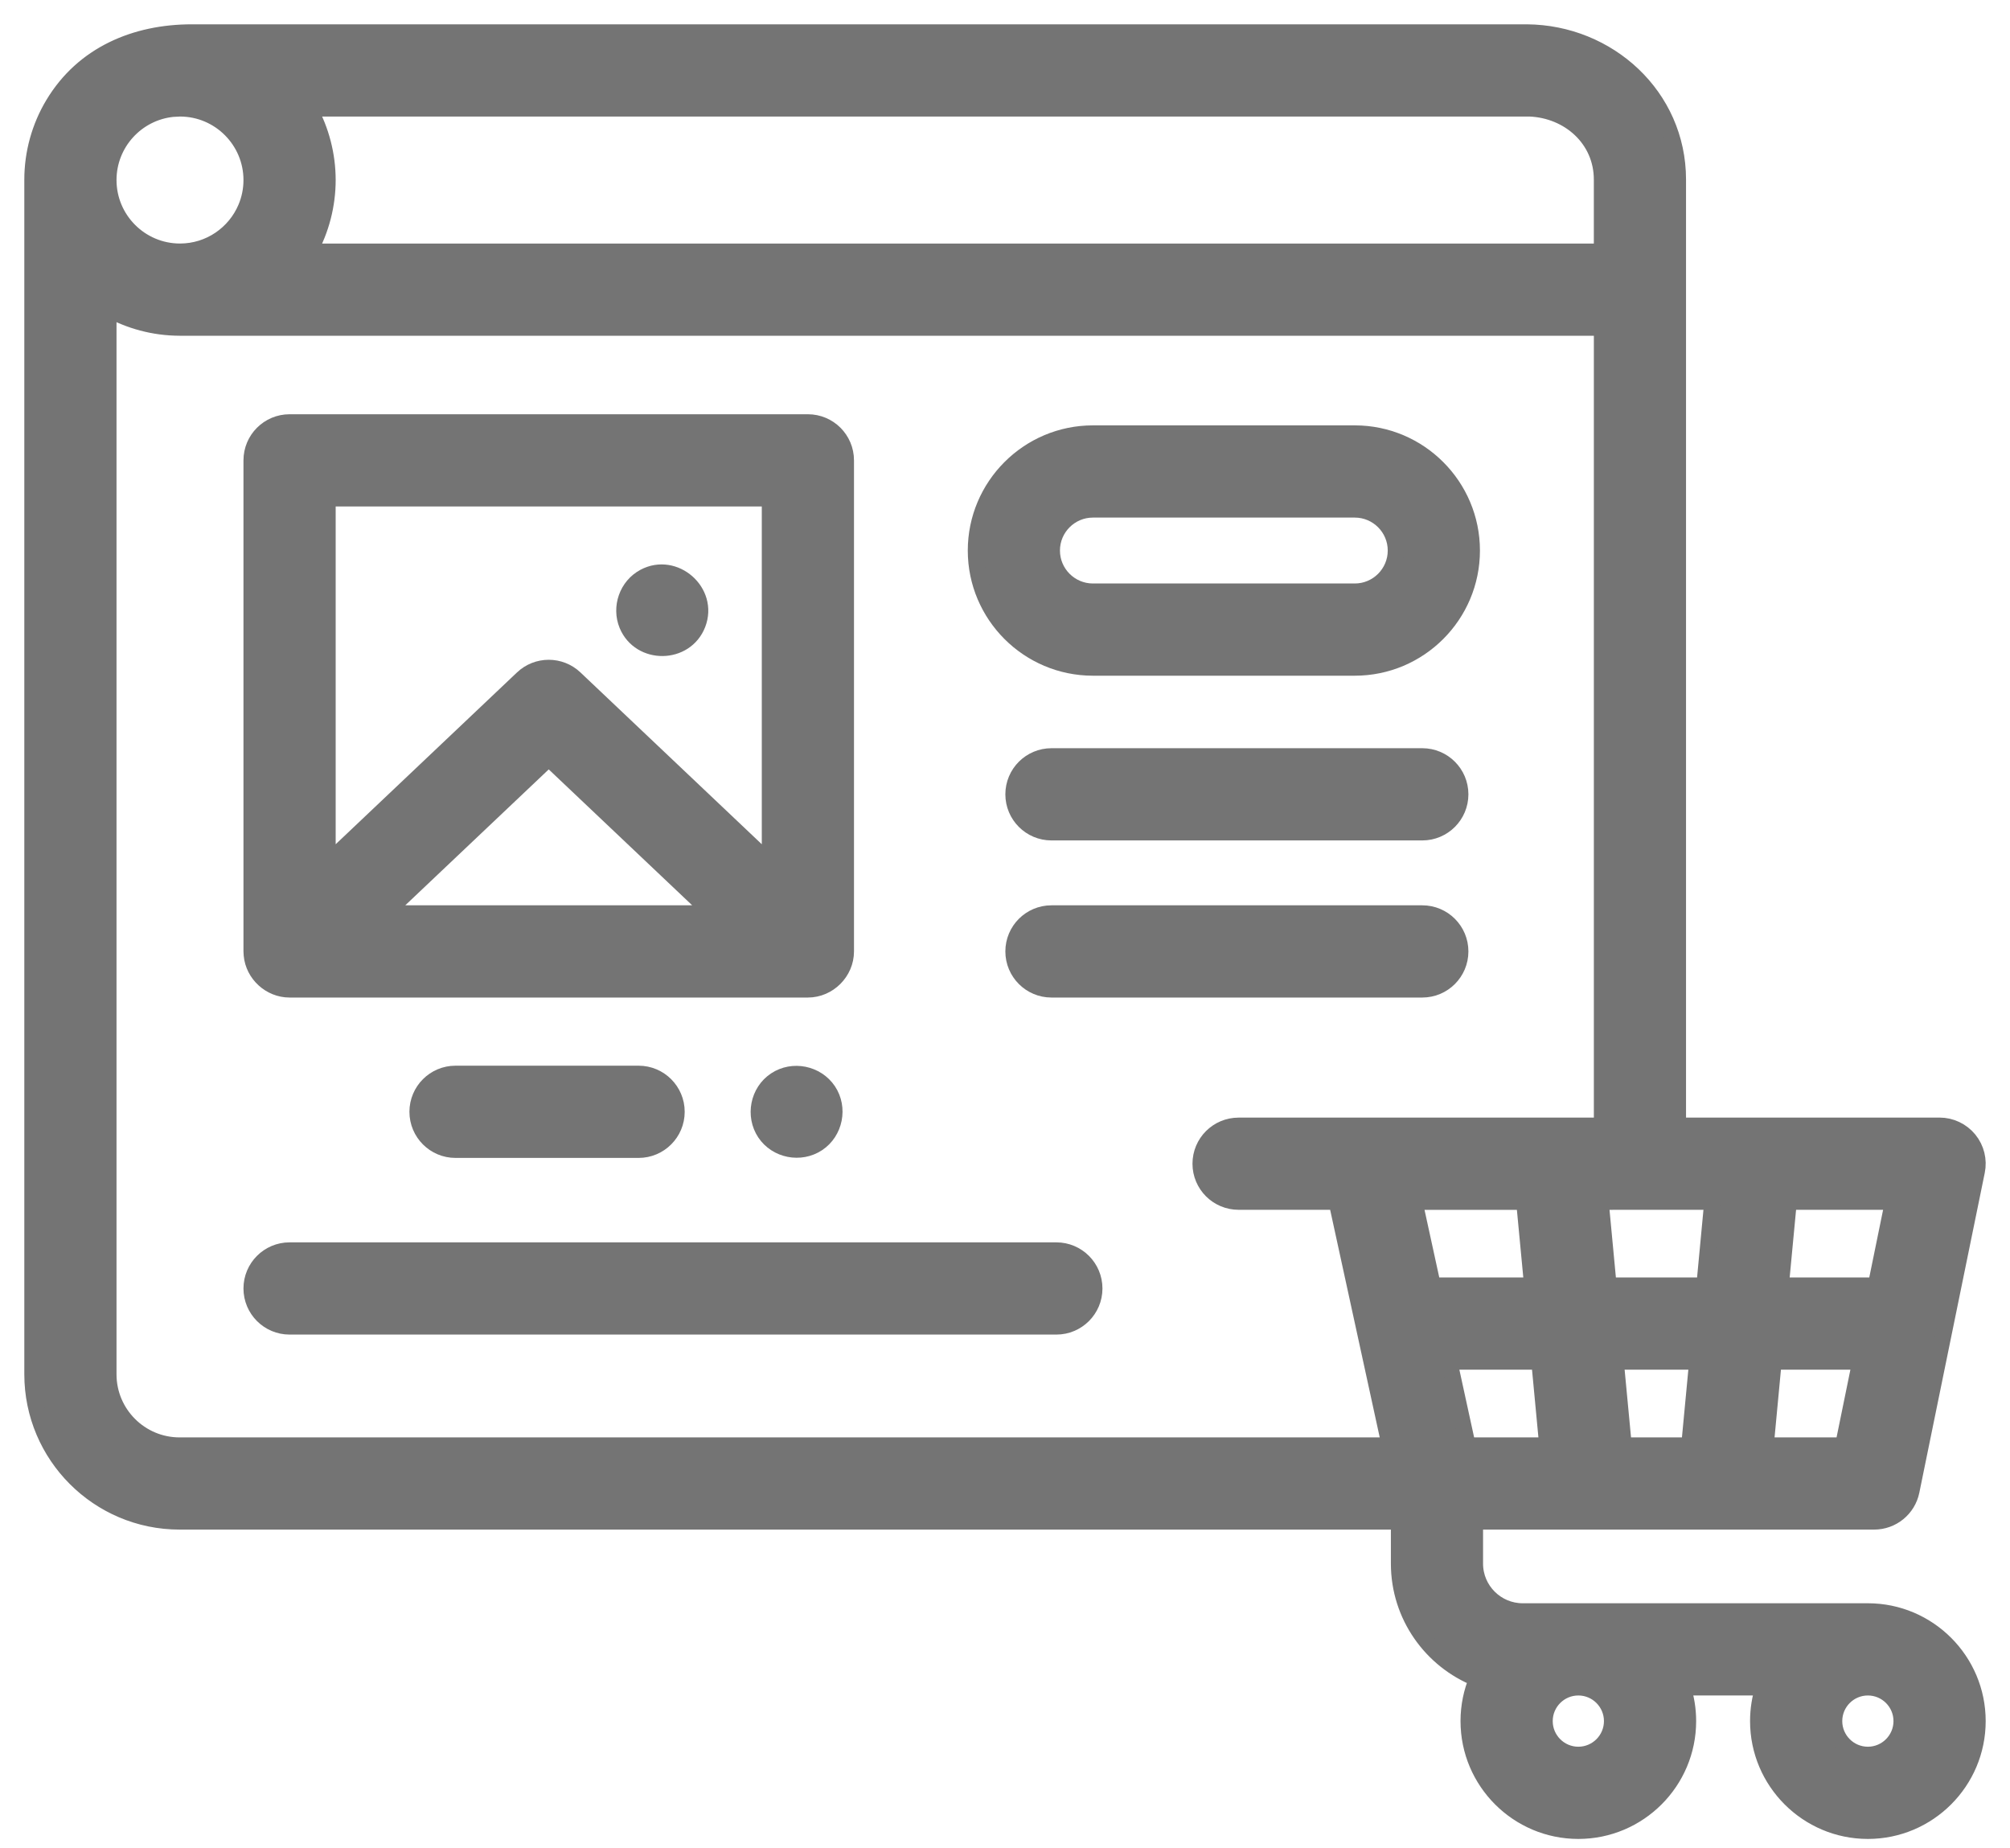 <svg width="62" height="57" viewBox="0 0 62 57" fill="none" xmlns="http://www.w3.org/2000/svg">
<path d="M5.914 1C4.183 1 2.57 1.671 1.645 3.212C1.224 3.912 1 4.722 1 5.539V42.382C1 44.885 3.036 46.921 5.539 46.921H43.153V48.221C43.153 49.829 44.154 51.208 45.565 51.768C45.395 52.171 45.301 52.613 45.301 53.077C45.301 54.943 46.819 56.461 48.685 56.461C50.551 56.461 52.069 54.943 52.069 53.077C52.069 52.714 52.011 52.364 51.904 52.036H54.396C54.29 52.364 54.232 52.714 54.232 53.077C54.232 54.943 55.75 56.461 57.616 56.461C59.482 56.461 61 54.943 61 53.077C61 51.211 59.482 49.693 57.616 49.693H46.968C46.157 49.693 45.496 49.033 45.496 48.221V46.921H57.81C58.367 46.921 58.847 46.529 58.958 45.984L60.976 36.122C61.047 35.778 60.959 35.419 60.736 35.146C60.513 34.874 60.18 34.715 59.828 34.715H51.757V5.539C51.757 2.964 49.61 1.019 47.097 1L5.914 1ZM52.819 37.059L52.575 39.646H49.616L49.372 37.06L52.819 37.059ZM50.083 44.578L49.838 41.99H52.353L52.108 44.578H50.083ZM43.63 37.06H47.017L47.262 39.646H44.194L43.63 37.06ZM44.705 41.99H47.484L47.728 44.577H45.269L44.705 41.99ZM54.463 44.578L54.707 41.99H57.383L56.854 44.578H54.463ZM57.863 39.646H54.929L55.174 37.059H58.392L57.863 39.646ZM49.413 5.539V7.761H9.531C9.906 7.09 10.104 6.321 10.104 5.552C10.104 4.784 9.906 4.015 9.532 3.344H47.185C48.391 3.393 49.413 4.284 49.413 5.539ZM5.322 3.356C5.366 3.352 5.411 3.35 5.455 3.349C5.482 3.348 5.508 3.345 5.535 3.345C5.543 3.345 5.551 3.344 5.559 3.344C6.773 3.348 7.76 4.337 7.76 5.552C7.76 5.857 7.698 6.147 7.586 6.411C7.251 7.203 6.465 7.76 5.552 7.76C4.334 7.76 3.344 6.77 3.344 5.552C3.344 4.412 4.212 3.471 5.322 3.356ZM5.539 44.578C4.328 44.578 3.344 43.593 3.344 42.383V9.531C3.994 9.893 4.742 10.101 5.538 10.104C5.543 10.104 5.547 10.104 5.552 10.104H49.414V34.716H38.205C37.557 34.716 37.033 35.24 37.033 35.888C37.033 36.535 37.557 37.059 38.205 37.059H41.231L42.869 44.578H5.539ZM49.725 53.077C49.725 53.65 49.258 54.117 48.685 54.117C48.111 54.117 47.645 53.65 47.645 53.077C47.645 52.503 48.111 52.037 48.685 52.037C49.258 52.037 49.725 52.503 49.725 53.077ZM57.616 54.117C57.042 54.117 56.576 53.65 56.576 53.077C56.576 52.503 57.042 52.037 57.616 52.037C58.19 52.037 58.656 52.503 58.656 53.077C58.656 53.65 58.19 54.117 57.616 54.117Z" fill="#747474"/>
<path d="M33.711 20.588H41.79C43.78 20.588 45.4 18.969 45.4 16.978C45.4 14.988 43.78 13.368 41.79 13.368H33.711C31.721 13.368 30.102 14.988 30.102 16.978C30.102 18.969 31.721 20.588 33.711 20.588ZM33.711 15.712H41.79C42.488 15.712 43.056 16.28 43.056 16.978C43.056 17.676 42.488 18.244 41.79 18.244H33.711C33.013 18.244 32.445 17.676 32.445 16.978C32.445 16.28 33.013 15.712 33.711 15.712Z" fill="#747474"/>
<path d="M14.05 33.115C13.403 33.115 12.879 33.64 12.879 34.287C12.879 34.934 13.403 35.459 14.05 35.459H19.698C20.345 35.459 20.87 34.934 20.87 34.287C20.87 33.64 20.345 33.115 19.698 33.115H14.05Z" fill="#747474"/>
<path d="M43.872 23.324H32.433C31.786 23.324 31.261 23.849 31.261 24.496C31.261 25.143 31.786 25.668 32.433 25.668H43.872C44.519 25.668 45.044 25.143 45.044 24.496C45.044 23.849 44.519 23.324 43.872 23.324Z" fill="#747474"/>
<path d="M43.872 28.169H32.433C31.786 28.169 31.261 28.694 31.261 29.341C31.261 29.988 31.786 30.513 32.433 30.513H43.872C44.519 30.513 45.044 29.988 45.044 29.341C45.044 28.694 44.519 28.169 43.872 28.169Z" fill="#747474"/>
<path d="M25.546 33.637C25.19 33.108 24.453 32.958 23.921 33.312C23.388 33.666 23.245 34.407 23.597 34.938C23.951 35.47 24.691 35.613 25.221 35.261C25.753 34.908 25.899 34.167 25.546 33.637Z" fill="#747474"/>
<path d="M32.584 38.563H8.932C8.285 38.563 7.76 39.088 7.76 39.735C7.76 40.382 8.285 40.907 8.932 40.907H32.584C33.232 40.907 33.756 40.382 33.756 39.735C33.756 39.088 33.231 38.563 32.584 38.563Z" fill="#747474"/>
<path d="M7.766 29.449C7.82 30.044 8.335 30.513 8.932 30.513H24.92C25.558 30.513 26.092 29.979 26.092 29.341V14.197C26.092 13.55 25.567 13.025 24.92 13.025H8.932C8.285 13.025 7.76 13.55 7.76 14.197V29.341C7.76 29.377 7.762 29.414 7.766 29.449ZM11.873 28.169L16.926 23.383L21.979 28.169H11.873ZM23.748 15.369V26.617L17.732 20.918C17.28 20.49 16.572 20.49 16.12 20.918L10.104 26.617V15.369H23.748Z" fill="#747474"/>
<path d="M19.345 19.273C19.743 20.229 21.145 20.215 21.519 19.246C21.903 18.252 20.809 17.294 19.874 17.792C19.347 18.072 19.119 18.723 19.345 19.273Z" fill="#747474"/>
<path d="M5.914 1C4.183 1 2.57 1.671 1.645 3.212C1.224 3.912 1 4.722 1 5.539V42.382C1 44.885 3.036 46.921 5.539 46.921H43.153V48.221C43.153 49.829 44.154 51.208 45.565 51.768C45.395 52.171 45.301 52.613 45.301 53.077C45.301 54.943 46.819 56.461 48.685 56.461C50.551 56.461 52.069 54.943 52.069 53.077C52.069 52.714 52.011 52.364 51.904 52.036H54.396C54.29 52.364 54.232 52.714 54.232 53.077C54.232 54.943 55.75 56.461 57.616 56.461C59.482 56.461 61 54.943 61 53.077C61 51.211 59.482 49.693 57.616 49.693H46.968C46.157 49.693 45.496 49.033 45.496 48.221V46.921H57.81C58.367 46.921 58.847 46.529 58.958 45.984L60.976 36.122C61.047 35.778 60.959 35.419 60.736 35.146C60.513 34.874 60.18 34.715 59.828 34.715H51.757V5.539C51.757 2.964 49.61 1.019 47.097 1L5.914 1ZM52.819 37.059L52.575 39.646H49.616L49.372 37.06L52.819 37.059ZM50.083 44.578L49.838 41.99H52.353L52.108 44.578H50.083ZM43.63 37.06H47.017L47.262 39.646H44.194L43.63 37.06ZM44.705 41.99H47.484L47.728 44.577H45.269L44.705 41.99ZM54.463 44.578L54.707 41.99H57.383L56.854 44.578H54.463ZM57.863 39.646H54.929L55.174 37.059H58.392L57.863 39.646ZM49.413 5.539V7.761H9.531C9.906 7.09 10.104 6.321 10.104 5.552C10.104 4.784 9.906 4.015 9.532 3.344H47.185C48.391 3.393 49.413 4.284 49.413 5.539ZM5.322 3.356C5.366 3.352 5.411 3.35 5.455 3.349C5.482 3.348 5.508 3.345 5.535 3.345C5.543 3.345 5.551 3.344 5.559 3.344C6.773 3.348 7.76 4.337 7.76 5.552C7.76 5.857 7.698 6.147 7.586 6.411C7.251 7.203 6.465 7.76 5.552 7.76C4.334 7.76 3.344 6.77 3.344 5.552C3.344 4.412 4.212 3.471 5.322 3.356ZM5.539 44.578C4.328 44.578 3.344 43.593 3.344 42.383V9.531C3.994 9.893 4.742 10.101 5.538 10.104C5.543 10.104 5.547 10.104 5.552 10.104H49.414V34.716H38.205C37.557 34.716 37.033 35.24 37.033 35.888C37.033 36.535 37.557 37.059 38.205 37.059H41.231L42.869 44.578H5.539ZM49.725 53.077C49.725 53.65 49.258 54.117 48.685 54.117C48.111 54.117 47.645 53.65 47.645 53.077C47.645 52.503 48.111 52.037 48.685 52.037C49.258 52.037 49.725 52.503 49.725 53.077ZM57.616 54.117C57.042 54.117 56.576 53.65 56.576 53.077C56.576 52.503 57.042 52.037 57.616 52.037C58.19 52.037 58.656 52.503 58.656 53.077C58.656 53.65 58.19 54.117 57.616 54.117Z" stroke="#747474" stroke-width="0.5"/>
<path d="M33.711 20.588H41.79C43.78 20.588 45.4 18.969 45.4 16.978C45.4 14.988 43.78 13.368 41.79 13.368H33.711C31.721 13.368 30.102 14.988 30.102 16.978C30.102 18.969 31.721 20.588 33.711 20.588ZM33.711 15.712H41.79C42.488 15.712 43.056 16.28 43.056 16.978C43.056 17.676 42.488 18.244 41.79 18.244H33.711C33.013 18.244 32.445 17.676 32.445 16.978C32.445 16.28 33.013 15.712 33.711 15.712Z" stroke="#747474" stroke-width="0.5"/>
<path d="M14.05 33.115C13.403 33.115 12.879 33.64 12.879 34.287C12.879 34.934 13.403 35.459 14.05 35.459H19.698C20.345 35.459 20.87 34.934 20.87 34.287C20.87 33.64 20.345 33.115 19.698 33.115H14.05Z" stroke="#747474" stroke-width="0.5"/>
<path d="M43.872 23.324H32.433C31.786 23.324 31.261 23.849 31.261 24.496C31.261 25.143 31.786 25.668 32.433 25.668H43.872C44.519 25.668 45.044 25.143 45.044 24.496C45.044 23.849 44.519 23.324 43.872 23.324Z" stroke="#747474" stroke-width="0.5"/>
<path d="M43.872 28.169H32.433C31.786 28.169 31.261 28.694 31.261 29.341C31.261 29.988 31.786 30.513 32.433 30.513H43.872C44.519 30.513 45.044 29.988 45.044 29.341C45.044 28.694 44.519 28.169 43.872 28.169Z" stroke="#747474" stroke-width="0.5"/>
<path d="M25.546 33.637C25.19 33.108 24.453 32.958 23.921 33.312C23.388 33.666 23.245 34.407 23.597 34.938C23.951 35.47 24.691 35.613 25.221 35.261C25.753 34.908 25.899 34.167 25.546 33.637Z" stroke="#747474" stroke-width="0.5"/>
<path d="M32.584 38.563H8.932C8.285 38.563 7.76 39.088 7.76 39.735C7.76 40.382 8.285 40.907 8.932 40.907H32.584C33.232 40.907 33.756 40.382 33.756 39.735C33.756 39.088 33.231 38.563 32.584 38.563Z" stroke="#747474" stroke-width="0.5"/>
<path d="M7.766 29.449C7.82 30.044 8.335 30.513 8.932 30.513H24.92C25.558 30.513 26.092 29.979 26.092 29.341V14.197C26.092 13.55 25.567 13.025 24.92 13.025H8.932C8.285 13.025 7.76 13.55 7.76 14.197V29.341C7.76 29.377 7.762 29.414 7.766 29.449ZM11.873 28.169L16.926 23.383L21.979 28.169H11.873ZM23.748 15.369V26.617L17.732 20.918C17.28 20.49 16.572 20.49 16.12 20.918L10.104 26.617V15.369H23.748Z" stroke="#747474" stroke-width="0.5"/>
<path d="M19.345 19.273C19.743 20.229 21.145 20.215 21.519 19.246C21.903 18.252 20.809 17.294 19.874 17.792C19.347 18.072 19.119 18.723 19.345 19.273Z" stroke="#747474" stroke-width="0.5"/>
</svg>

